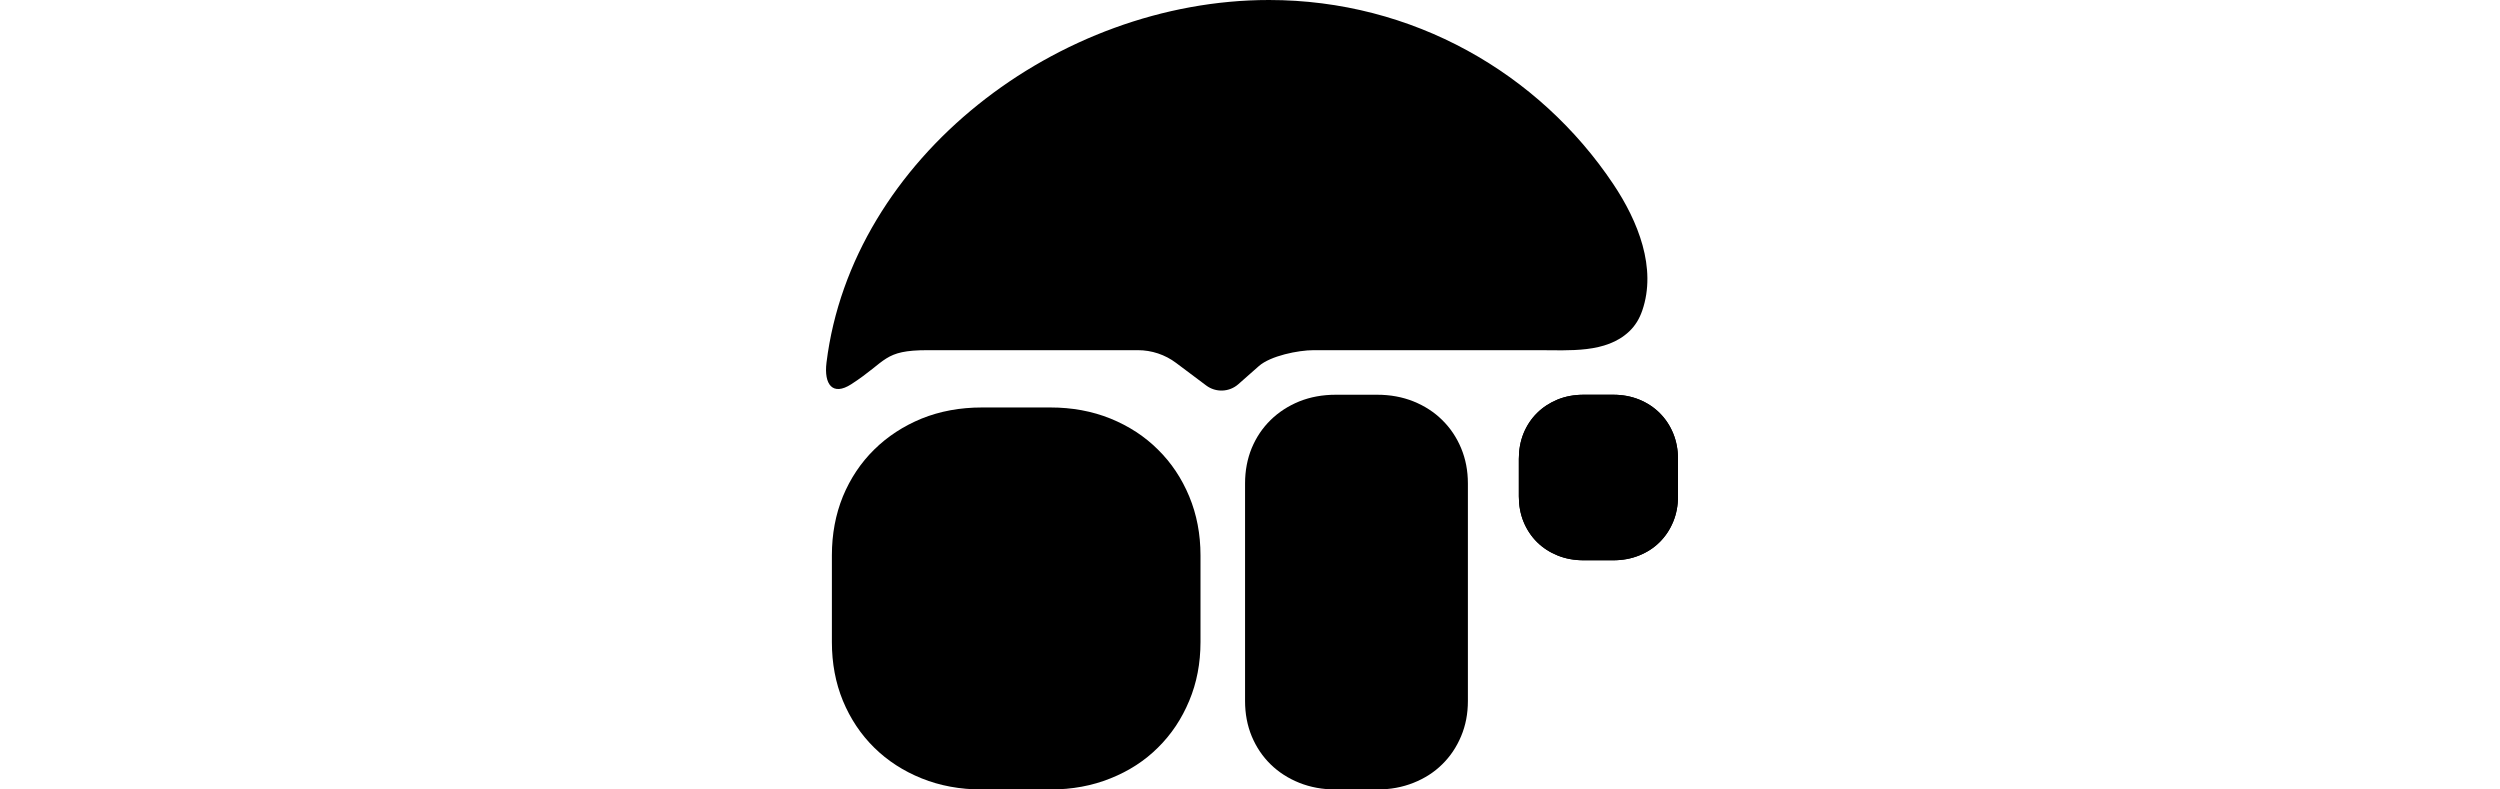 <svg width="95" height="30" viewBox="0 0 110 54" fill="none" xmlns="http://www.w3.org/2000/svg">
<path d="M36.664 54C35.17 54 33.796 53.747 32.542 53.241C31.288 52.736 30.204 52.033 29.292 51.134C28.38 50.235 27.667 49.167 27.154 47.931C26.652 46.706 26.401 45.369 26.401 43.919L26.401 37.985C26.401 36.536 26.652 35.193 27.154 33.956C27.667 32.72 28.38 31.653 29.292 30.754C30.204 29.855 31.288 29.146 32.542 28.63C33.796 28.124 35.17 27.871 36.664 27.871L41.351 27.871C42.833 27.871 44.202 28.124 45.456 28.63C46.722 29.146 47.805 29.855 48.706 30.754C49.618 31.653 50.331 32.72 50.844 33.956C51.357 35.193 51.614 36.536 51.614 37.985L51.614 43.919C51.614 45.369 51.357 46.706 50.844 47.931C50.331 49.167 49.618 50.235 48.706 51.134C47.805 52.033 46.722 52.736 45.456 53.241C44.202 53.747 42.833 54 41.351 54H36.664Z" fill="black"/>
<path d="M60.866 54C59.963 54 59.133 53.848 58.374 53.545C57.616 53.241 56.961 52.82 56.41 52.281C55.858 51.741 55.427 51.1 55.117 50.359C54.814 49.624 54.662 48.821 54.662 47.952V33.069C54.662 32.199 54.814 31.393 55.117 30.651C55.427 29.91 55.858 29.269 56.41 28.73C56.961 28.19 57.616 27.765 58.374 27.455C59.133 27.152 59.963 27 60.866 27H63.7C64.596 27 65.423 27.152 66.181 27.455C66.947 27.765 67.602 28.19 68.146 28.73C68.698 29.269 69.129 29.91 69.439 30.651C69.749 31.393 69.904 32.199 69.904 33.069V47.952C69.904 48.821 69.749 49.624 69.439 50.359C69.129 51.1 68.698 51.741 68.146 52.281C67.602 52.82 66.947 53.241 66.181 53.545C65.423 53.848 64.596 54 63.7 54H60.866Z" fill="black"/>
<path d="M77.82 38.323C77.174 38.323 76.581 38.213 76.04 37.994C75.498 37.775 75.03 37.47 74.636 37.081C74.242 36.691 73.934 36.228 73.713 35.693C73.496 35.162 73.388 34.583 73.388 33.954V31.383C73.388 30.755 73.496 30.173 73.713 29.637C73.934 29.101 74.242 28.639 74.636 28.249C75.03 27.86 75.498 27.553 76.04 27.329C76.581 27.11 77.174 27 77.82 27H79.843C80.484 27 81.074 27.11 81.616 27.329C82.163 27.553 82.63 27.86 83.019 28.249C83.413 28.639 83.721 29.101 83.943 29.637C84.164 30.173 84.275 30.755 84.275 31.383V33.954C84.275 34.583 84.164 35.162 83.943 35.693C83.721 36.228 83.413 36.691 83.019 37.081C82.63 37.47 82.163 37.775 81.616 37.994C81.074 38.213 80.484 38.323 79.843 38.323H77.82Z" fill="black"/>
<path d="M77.82 38.323C77.174 38.323 76.581 38.213 76.04 37.994C75.498 37.775 75.03 37.47 74.636 37.081C74.242 36.691 73.934 36.228 73.713 35.693C73.496 35.162 73.388 34.583 73.388 33.954V31.383C73.388 30.755 73.496 30.173 73.713 29.637C73.934 29.101 74.242 28.639 74.636 28.249C75.03 27.86 75.498 27.553 76.04 27.329C76.581 27.11 77.174 27 77.82 27H79.843C80.484 27 81.074 27.11 81.616 27.329C82.163 27.553 82.63 27.86 83.019 28.249C83.413 28.639 83.721 29.101 83.943 29.637C84.164 30.173 84.275 30.755 84.275 31.383V33.954C84.275 34.583 84.164 35.162 83.943 35.693C83.721 36.228 83.413 36.691 83.019 37.081C82.63 37.47 82.163 37.775 81.616 37.994C81.074 38.213 80.484 38.323 79.843 38.323H77.82Z" fill="black"/>
<path d="M26.033 24.797C27.762 10.819 41.857 -1.8942e-06 56.301 0C66.116 1.28704e-06 74.764 4.995 79.842 12.582C81.551 15.134 82.831 18.34 81.83 21.244C81.633 21.817 81.342 22.287 80.936 22.671C79.35 24.172 76.861 23.952 74.678 23.952H59.357C58.296 23.952 56.401 24.339 55.605 25.041L54.201 26.28C53.582 26.826 52.664 26.862 52.004 26.367L49.944 24.823C49.191 24.257 48.274 23.952 47.331 23.952L32.954 23.952C29.905 23.952 30.205 24.681 27.728 26.28C26.453 27.102 25.847 26.303 26.033 24.797Z" fill="black"/>
</svg>
<!-- <svg xmlns="http://www.w3.org/2000/svg" width="95" height="30" viewBox="0 0 95 30" fill="none">
  <rect width="95" height="30" fill="white"/>
  <path d="M69.3867 15.2641C68.5414 15.2641 67.7639 15.1261 67.0542 14.85C66.3444 14.5739 65.7315 14.1905 65.2153 13.6997C64.6991 13.2089 64.2958 12.626 64.0055 11.9512C63.7216 11.2824 63.5796 10.5524 63.5796 9.76093V6.5216C63.5796 5.73017 63.7216 4.99702 64.0055 4.32216C64.2958 3.6473 64.6991 3.06446 65.2153 2.57366C65.7315 2.08285 66.3444 1.69634 67.0542 1.41412C67.7639 1.13804 68.5414 1 69.3867 1L72.0386 1C72.8774 1 73.6517 1.13804 74.3614 1.41412C75.0776 1.69634 75.6906 2.08285 76.2003 2.57366C76.7165 3.06447 77.1198 3.6473 77.4102 4.32216C77.7005 4.99702 77.8457 5.73017 77.8457 6.5216V9.76093C77.8457 10.5524 77.7005 11.2824 77.4102 11.9512C77.1198 12.626 76.7165 13.2089 76.2003 13.6997C75.6906 14.1905 75.0776 14.5739 74.3614 14.85C73.6517 15.1261 72.8774 15.2641 72.0386 15.2641H69.3867Z" fill="black"/>
  <path d="M69.3867 15.2641C68.5414 15.2641 67.7639 15.1261 67.0542 14.85C66.3444 14.5739 65.7315 14.1905 65.2153 13.6997C64.6991 13.2089 64.2958 12.626 64.0055 11.9512C63.7216 11.2824 63.5796 10.5524 63.5796 9.76093V6.5216C63.5796 5.73017 63.7216 4.99702 64.0055 4.32216C64.2958 3.6473 64.6991 3.06446 65.2153 2.57366C65.7315 2.08285 66.3444 1.69634 67.0542 1.41412C67.7639 1.13804 68.5414 1 69.3867 1L72.0386 1C72.8774 1 73.6517 1.13804 74.3614 1.41412C75.0776 1.69634 75.6906 2.08285 76.2003 2.57366C76.7165 3.06447 77.1198 3.6473 77.4102 4.32216C77.7005 4.99702 77.8457 5.73017 77.8457 6.5216V9.76093C77.8457 10.5524 77.7005 11.2824 77.4102 11.9512C77.1198 12.626 76.7165 13.2089 76.2003 13.6997C75.6906 14.1905 75.0776 14.5739 74.3614 14.85C73.6517 15.1261 72.8774 15.2641 72.0386 15.2641H69.3867Z" fill="black"/>
  <path fill-rule="evenodd" clip-rule="evenodd" d="M51.0601 1.00006H56.1562C57.7642 1.00006 59.0677 2.27924 59.0677 3.8572V23.4979C59.0677 24.0804 59.2525 24.5477 59.6221 24.8997C59.9917 25.2395 60.4537 25.4094 61.0082 25.4094H65.1405C65.6949 25.4094 66.1569 25.2395 66.5265 24.8997C66.8962 24.5477 67.081 24.0804 67.081 23.4979C67.081 22.4339 67.9599 21.5714 69.044 21.5714H77.2015C77.6425 21.5714 78 21.9223 78 22.355C78 23.5809 77.7782 24.6186 77.3347 25.4681C76.8912 26.3056 76.3306 26.9913 75.6529 27.5254C74.9753 28.0472 74.2484 28.4235 73.4722 28.6541C72.1771 29 65.8304 29 65.1405 29H61.0082H33.5998L28.3957 29C26.737 29 25.2113 28.729 23.8184 28.1871C22.4256 27.6452 21.2228 26.8925 20.2098 25.929C19.1968 24.9656 18.4055 23.8215 17.8357 22.4968C17.2786 21.1841 17 19.751 17 18.1974L17 11.8387C17 10.2852 17.2786 8.84607 17.8357 7.52134C18.4055 6.19661 19.1968 5.05253 20.2098 4.08909C21.2228 3.12565 22.4256 2.36694 23.8185 1.81296C25.2113 1.27103 26.737 1.00006 28.3957 1.00006L33.5998 1.00006L51.0601 1.00006ZM23.0186 10.7504C22.6917 11.5748 22.5283 12.478 22.5283 13.4598V16.5402C22.5283 17.5146 22.6917 18.414 23.0186 19.2384C23.3454 20.0704 23.7993 20.7824 24.3804 21.3745C24.9614 21.9741 25.6514 22.4425 26.4503 22.7798C27.242 23.1171 28.1063 23.2857 29.0432 23.2857H43.7641H45.6884C46.574 23.2857 47.398 23.135 48.1604 22.8336C48.2045 22.8162 48.2484 22.7983 48.2921 22.7798C49.091 22.4425 49.781 21.9741 50.3621 21.3745C50.9431 20.7824 51.4007 20.0704 51.7348 19.2384C52.0616 18.414 52.225 17.5146 52.225 16.5402V13.4598C52.225 12.478 52.0616 11.5748 51.7348 10.7504C51.4007 9.92593 50.9431 9.2139 50.3621 8.61431C49.781 8.01471 49.091 7.54627 48.2921 7.209C48.2445 7.18936 48.1967 7.1703 48.1486 7.15183C47.3896 6.86017 46.5695 6.71433 45.6884 6.71433H43.7546H29.0432C28.1063 6.71433 27.242 6.87922 26.4503 7.209C25.6514 7.54627 24.9614 8.01471 24.3804 8.61431C23.7993 9.2139 23.3454 9.92592 23.0186 10.7504Z" fill="black"/>
</svg> -->
